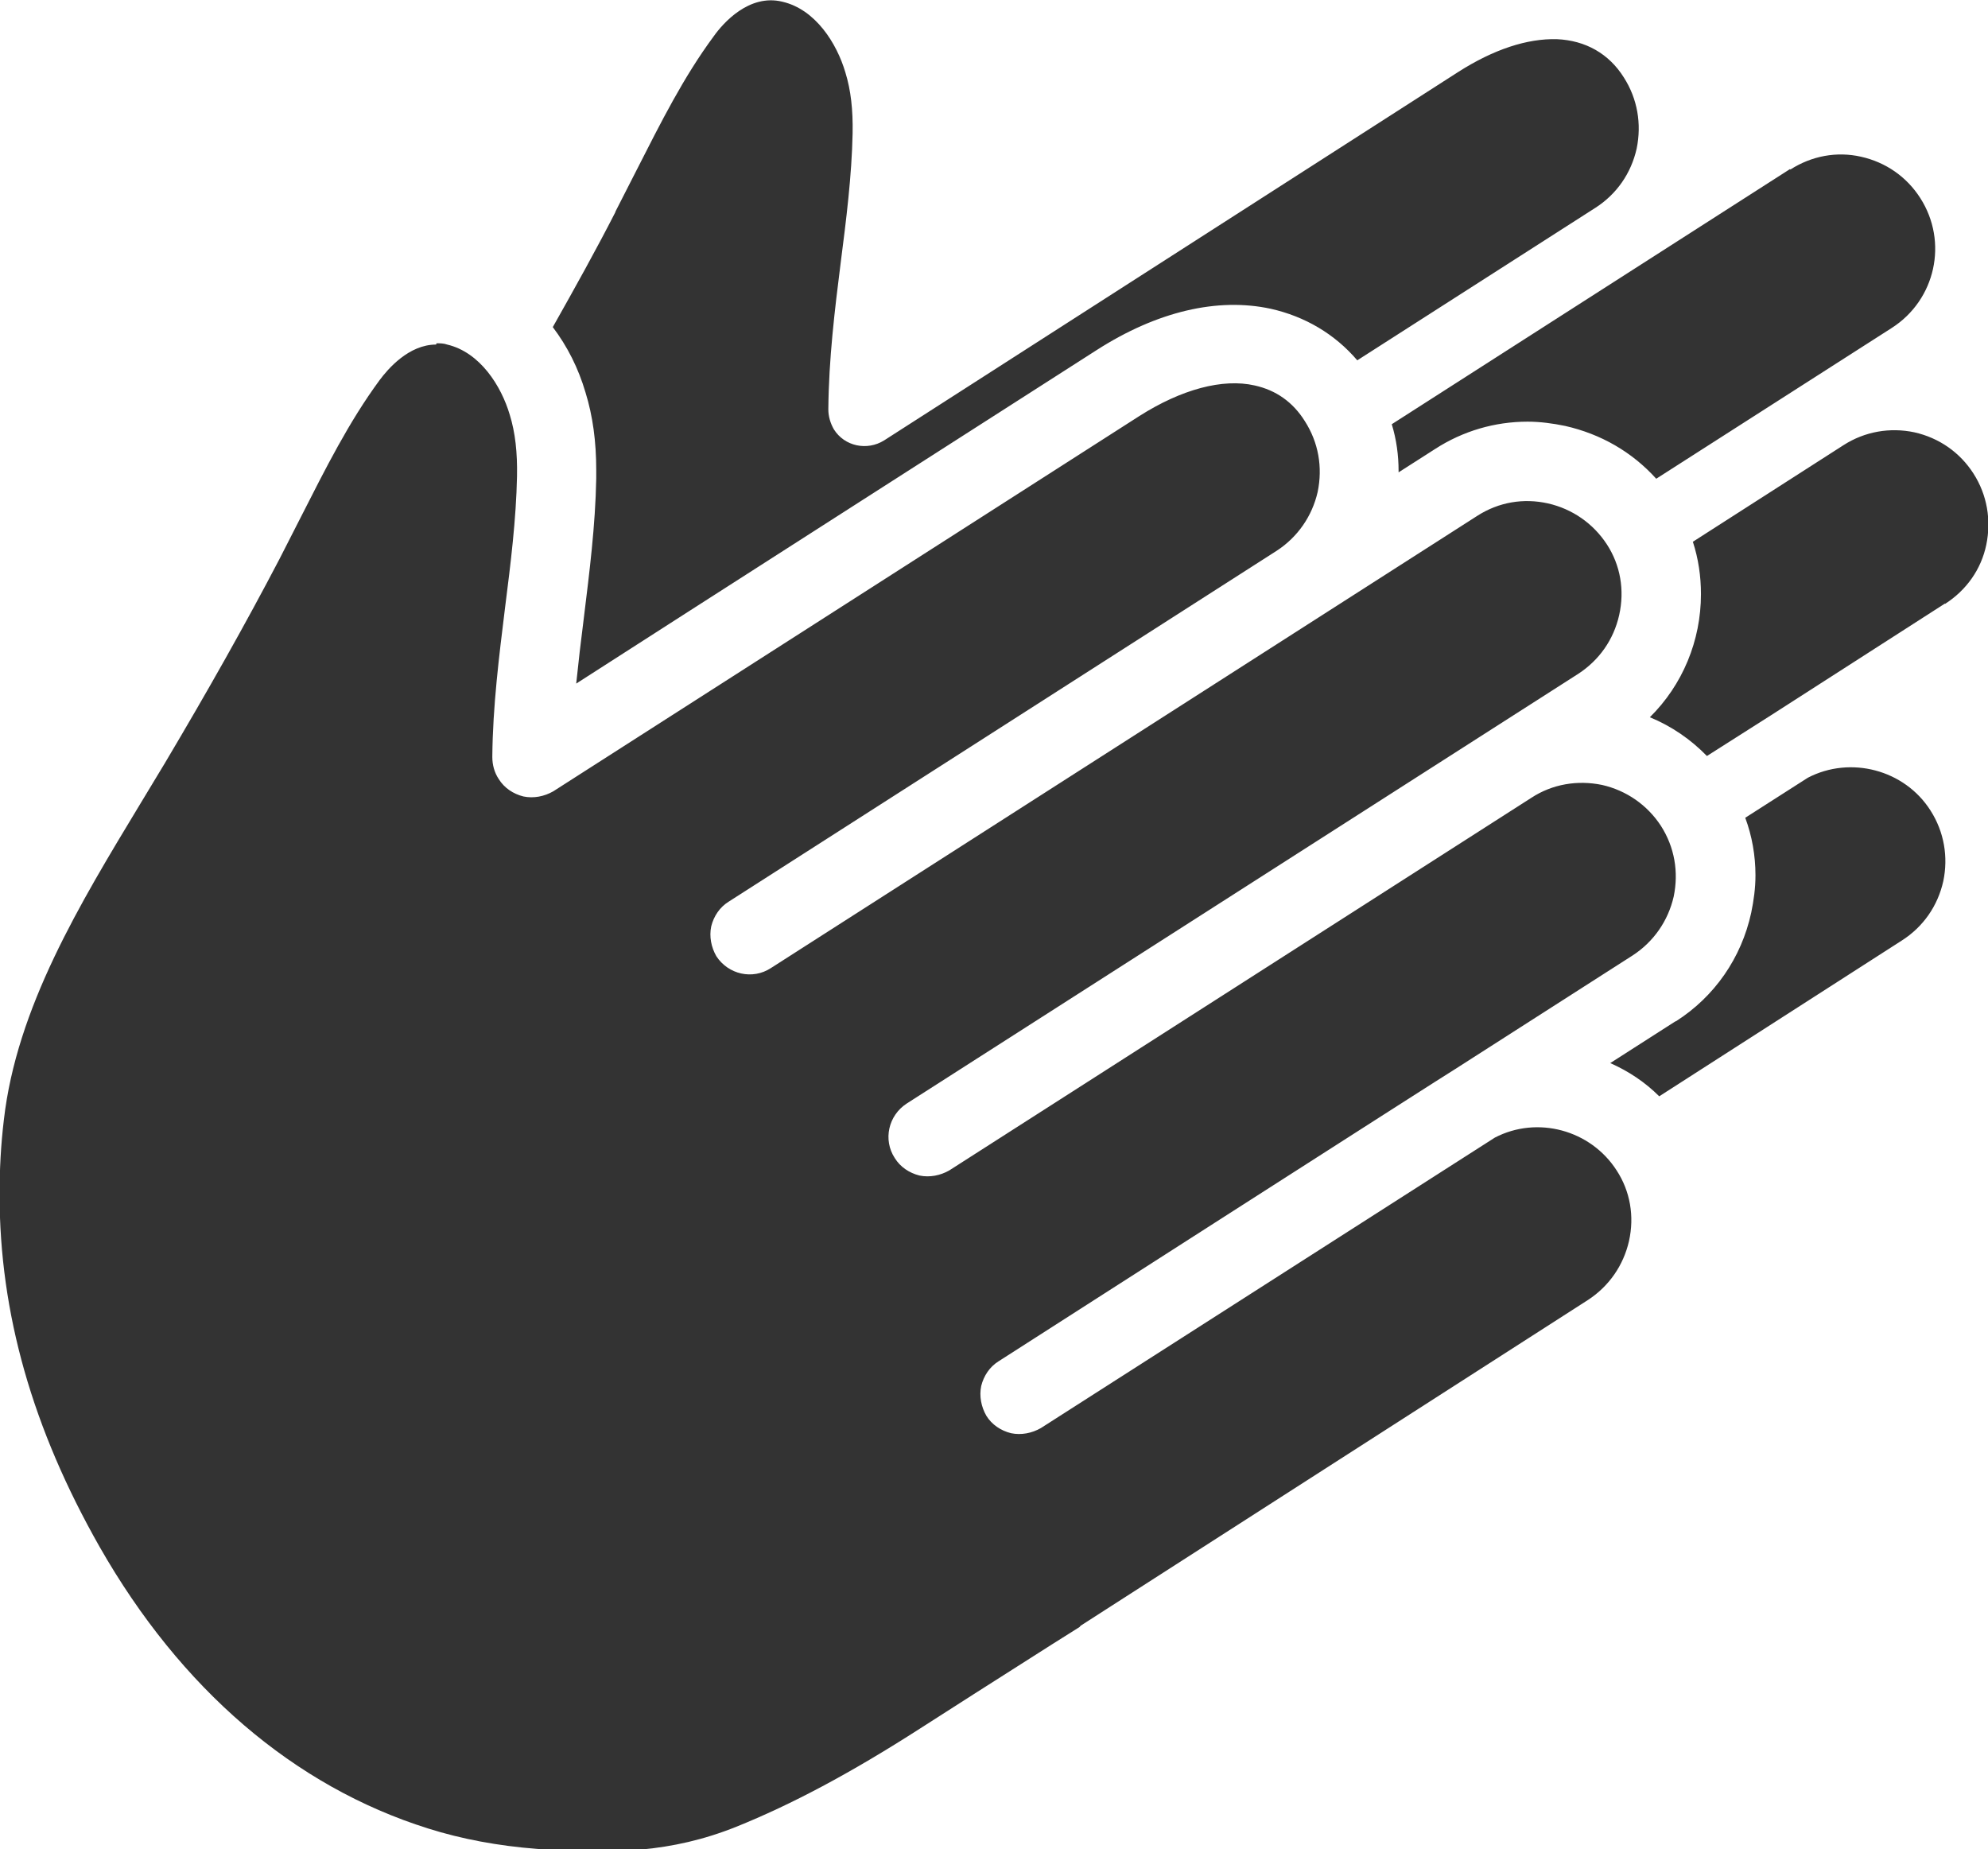<?xml version="1.0" encoding="UTF-8"?>
<svg id="_レイヤー_2" data-name="レイヤー 2" xmlns="http://www.w3.org/2000/svg" viewBox="0 0 46.68 43.42">
  <defs>
    <style>
      .cls-1 {
        fill: #333;
      }
    </style>
  </defs>
  <g id="_レイヤー_1-2" data-name="レイヤー 1">
    <path class="cls-1" d="m10.25,8.06c.08,0,.17,0,.25.03.77.18,1.27.97,1.47,1.65.13.42.18.89.17,1.44-.02,1.01-.15,2.06-.28,3.08-.14,1.14-.29,2.32-.3,3.51,0,.19.05.37.15.52.13.21.34.35.58.41.24.05.49,0,.7-.12l13.76-8.81c.99-.63,1.96-.89,2.71-.72.5.11.9.39,1.18.84.32.5.42,1.08.3,1.66-.13.57-.47,1.06-.96,1.38l-12.87,8.24c-.21.13-.35.34-.41.58-.05.24,0,.49.12.7.28.43.85.56,1.28.28l16.59-10.62c.5-.32,1.08-.42,1.66-.29.57.13,1.06.47,1.38.96.32.49.42,1.08.29,1.66s-.47,1.06-.96,1.38l-15.77,10.09c-.43.28-.56.85-.28,1.28.13.21.34.35.58.41.24.05.49,0,.7-.12l13.67-8.75c.49-.32,1.08-.42,1.66-.3.57.13,1.06.47,1.38.96.32.5.42,1.08.3,1.66-.13.57-.47,1.06-.96,1.38l-4.17,2.67c-.08.04-10.61,6.79-10.72,6.86-.21.13-.35.34-.41.58-.05.24,0,.49.12.7.13.21.34.35.58.41.24.05.49,0,.7-.12l10.66-6.82c1-.52,2.25-.18,2.86.77.32.49.42,1.08.29,1.66-.13.57-.47,1.06-.96,1.38l-11.2,7.19-.7.45s-.03.02-.04.04c-.18.11-.7.44-2.49,1.58l-1.25.8c-1.65,1.06-3.03,1.79-4.32,2.31-1.52.61-2.92.65-4.68.52-.91-.07-1.77-.23-2.56-.48-3.15-.99-5.81-3.28-7.71-6.61-1.58-2.78-2.35-5.49-2.35-8.28,0-.57.03-1.16.1-1.74.3-2.64,1.78-5.07,3.2-7.42l.58-.96c1.01-1.7,1.89-3.26,2.69-4.79l.51-1c.58-1.14,1.12-2.22,1.84-3.2.2-.27.69-.84,1.33-.84Zm4.2-3.09s0,0,0,0l.5-.98c.57-1.12,1.1-2.18,1.81-3.14.22-.31.83-1,1.61-.81.78.18,1.28.98,1.48,1.66.13.42.18.88.17,1.43-.02,1-.15,2.03-.28,3.04-.14,1.11-.28,2.26-.29,3.44,0,.17.05.33.13.47.25.4.78.51,1.18.26L34.24,1.69c.83-.53,1.62-.79,2.32-.77.67.03,1.22.34,1.57.9.32.5.42,1.09.3,1.67-.13.58-.47,1.07-.97,1.39l-5.59,3.58c-.53-.62-1.23-1.03-2.03-1.21-1.25-.27-2.67.06-4.09.97,0,0-10.56,6.76-12.22,7.83.05-.49.11-1,.18-1.55.13-1.06.27-2.16.29-3.26,0-.07,0-.14,0-.21,0-.66-.08-1.26-.25-1.81-.17-.58-.43-1.09-.77-1.54.53-.94,1.02-1.82,1.47-2.7Zm27.59-.99c.5-.32,1.09-.43,1.66-.3.58.13,1.07.47,1.39.97.66,1.03.36,2.39-.67,3.05l-5.53,3.54c-.57-.63-1.3-1.05-2.14-1.24-.29-.06-.59-.1-.88-.1-.77,0-1.52.22-2.17.64l-.86.55v-.03c0-.37-.05-.74-.16-1.1l9.35-5.99Zm-2.69,20c.91-.58,1.54-1.49,1.77-2.55.06-.29.1-.58.1-.88,0-.46-.08-.92-.24-1.35l1.47-.94c1-.52,2.27-.19,2.88.77.32.5.42,1.09.3,1.66-.13.58-.47,1.07-.97,1.39l-5.7,3.66c-.33-.33-.72-.59-1.15-.78.47-.3,1.53-.98,1.53-.98Zm6.32-9.81l-4.08,2.62s-.03.02-1.51.96c-.38-.39-.83-.7-1.34-.91.77-.76,1.2-1.8,1.2-2.89,0-.42-.06-.83-.19-1.23l3.54-2.27c.5-.32,1.09-.42,1.66-.3.58.13,1.07.47,1.39.97.32.5.42,1.09.3,1.67s-.47,1.07-.97,1.39Z"/>
  </g>
</svg>